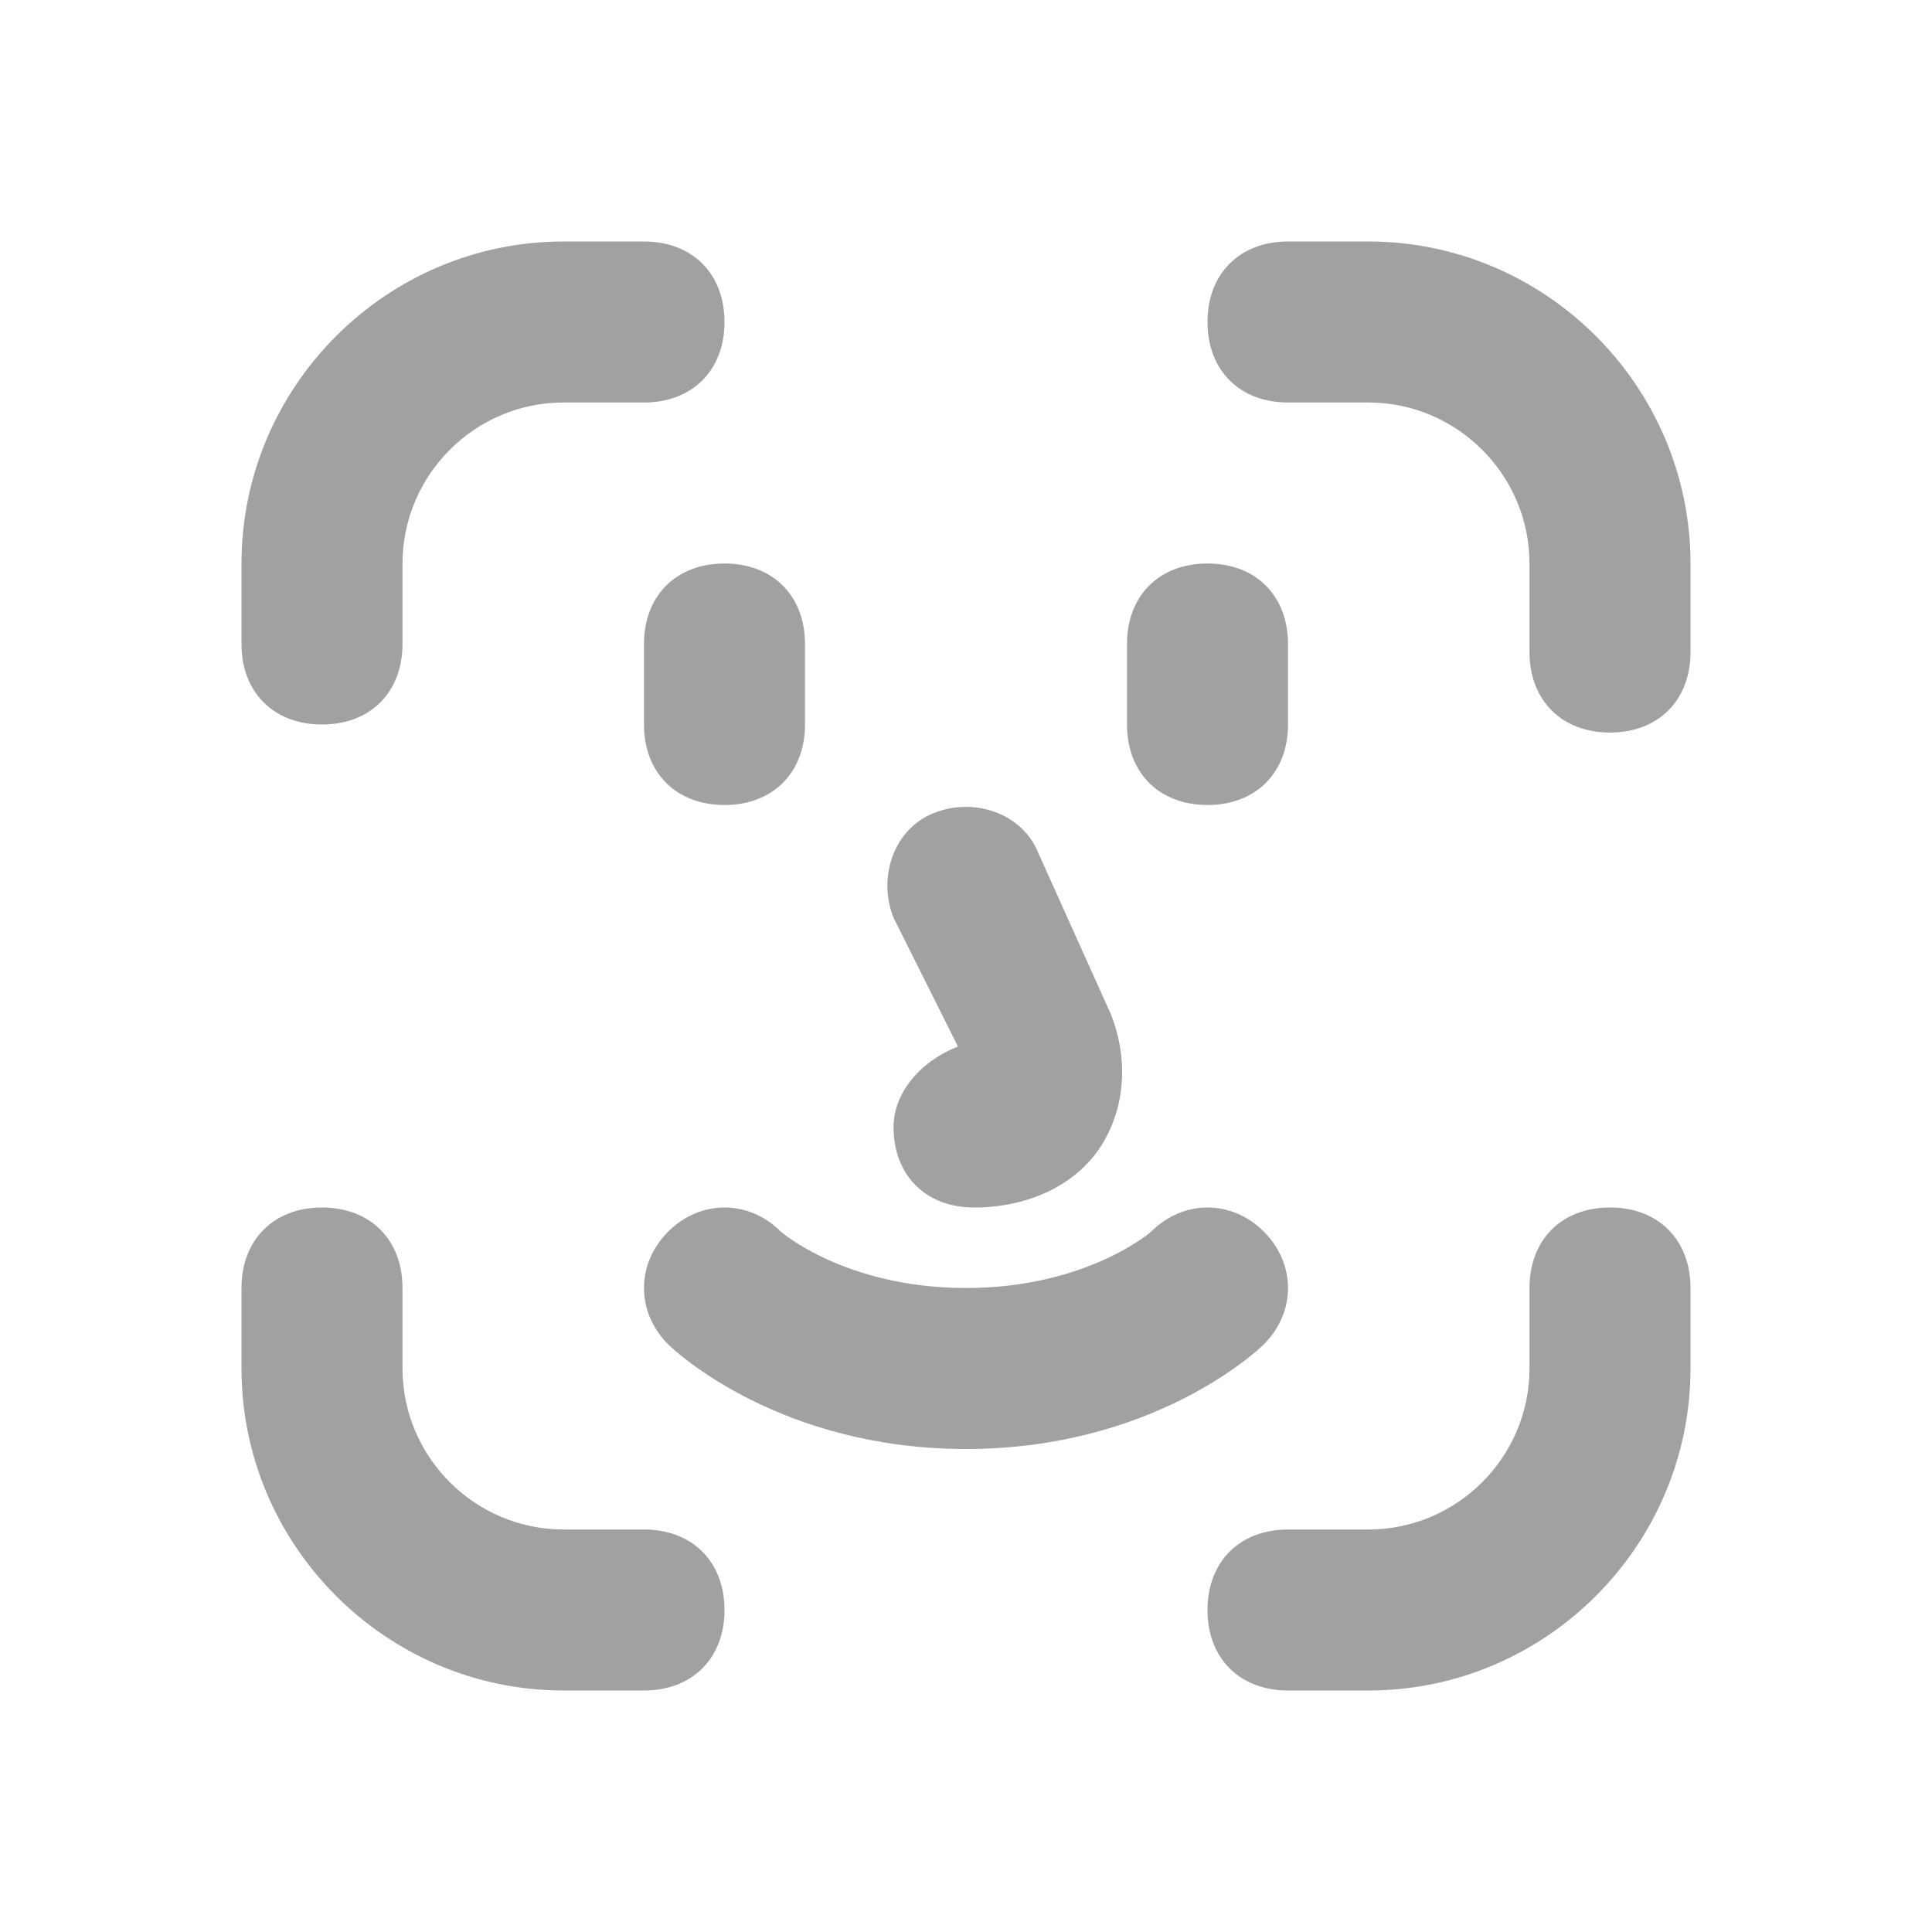<svg width="24" height="24" viewBox="0 0 24 24" fill="none" xmlns="http://www.w3.org/2000/svg">
<path d="M21 7C21 4.8 19.2 3 17 3H16C15.4 3 15 3.4 15 4C15 4.6 15.4 5 16 5H17C18.1 5 19 5.9 19 7V8.1C19 8.7 19.4 9.1 20 9.1C20.6 9.1 21 8.7 21 8.1V7ZM21 16C21 15.4 20.6 15 20 15C19.4 15 19 15.4 19 16V17C19 18.1 18.1 19 17 19H16C15.4 19 15 19.4 15 20C15 20.6 15.4 21 16 21H17C19.2 21 21 19.2 21 17V16ZM3 17C3 19.2 4.8 21 7 21H8C8.6 21 9 20.6 9 20C9 19.4 8.6 19 8 19H7C5.9 19 5 18.1 5 17V16C5 15.4 4.6 15 4 15C3.4 15 3 15.4 3 16V17ZM3 8C3 8.6 3.4 9 4 9C4.6 9 5 8.6 5 8V7C5 5.9 5.9 5 7 5H8C8.6 5 9 4.6 9 4C9 3.4 8.6 3 8 3H7C4.8 3 3 4.8 3 7V8ZM10 9V8C10 7.4 9.6 7 9 7C8.4 7 8 7.4 8 8V9C8 9.6 8.4 10 9 10C9.6 10 10 9.6 10 9ZM16 9V8C16 7.4 15.6 7 15 7C14.4 7 14 7.4 14 8V9C14 9.6 14.4 10 15 10C15.6 10 16 9.6 16 9ZM11.1 14C11.1 14.6 11.5 15 12.1 15C12.8 15 13.4 14.7 13.7 14.2C14 13.7 14 13.1 13.8 12.6L12.9 10.6C12.7 10.1 12.1 9.9 11.6 10.1C11.1 10.3 10.9 10.9 11.1 11.4L11.9 13C11.4 13.2 11.1 13.6 11.1 14Z" fill="#A1A1A1"/>
<path d="M8.3 16.7C8.4 16.8 9.7 18 12 18C14.3 18 15.6 16.8 15.7 16.7C16.1 16.3 16.1 15.7 15.7 15.3C15.3 14.9 14.7 14.9 14.3 15.3C14.3 15.3 13.5 16 12 16C10.5 16 9.7 15.3 9.7 15.3C9.3 14.9 8.7 14.9 8.3 15.3C7.9 15.7 7.9 16.3 8.3 16.7Z" fill="#A1A1A1"/>
</svg>
